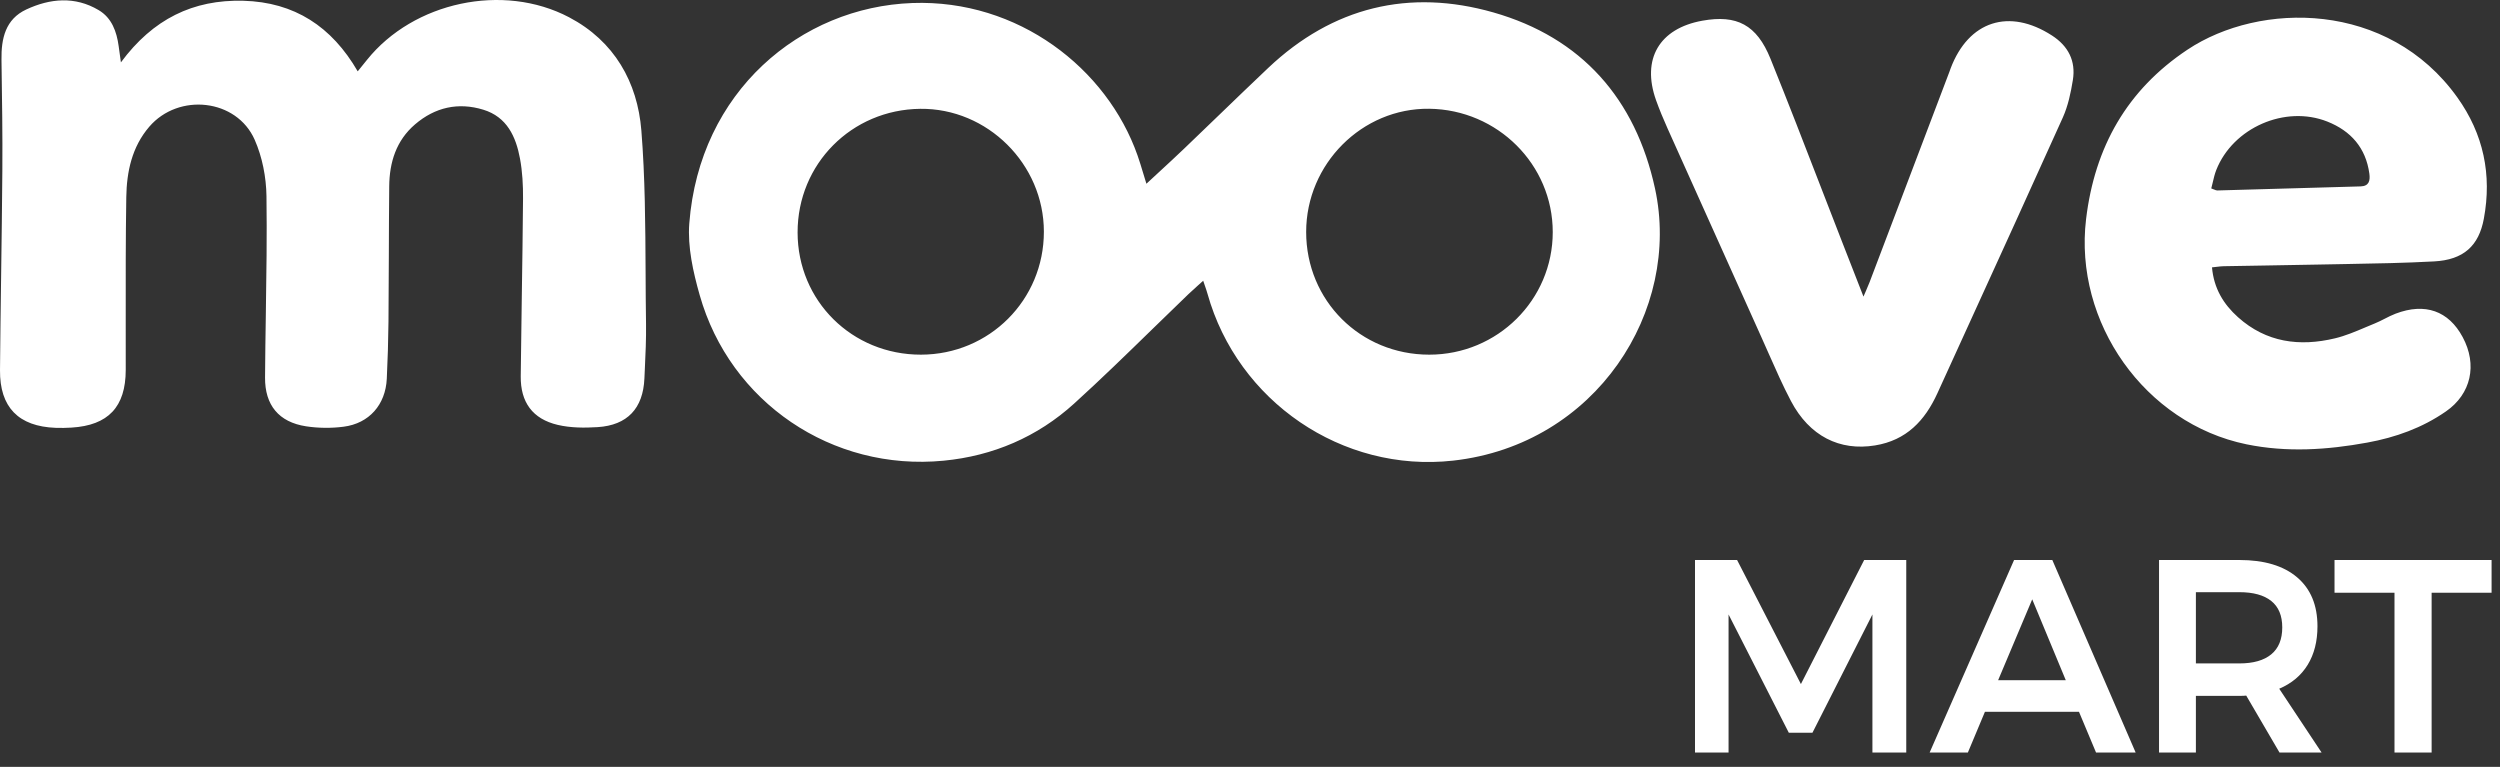 <svg width="163" height="50" viewBox="0 0 163 50" fill="none" xmlns="http://www.w3.org/2000/svg">
<rect x="0" y="0" width="163" height="50" fill="#333333" stroke="none"/>
<path fill-rule="evenodd" clip-rule="evenodd" d="M7.883 4.066C9.971 1.242 12.588 -0.037 15.867 0.05C19.195 0.141 21.626 1.724 23.323 4.651C23.571 4.345 23.749 4.125 23.926 3.905C26.963 0.121 32.802 -1.136 37.104 1.126C40.058 2.679 41.565 5.359 41.817 8.509C42.062 11.577 42.077 14.666 42.093 17.752C42.098 18.872 42.104 19.992 42.121 21.111C42.135 22.104 42.089 23.099 42.042 24.092C42.033 24.289 42.024 24.485 42.015 24.682C41.929 26.629 40.906 27.725 38.964 27.849C38.103 27.903 37.201 27.899 36.369 27.704C34.72 27.317 33.934 26.225 33.952 24.532C33.97 22.806 33.995 21.08 34.021 19.354C34.053 17.218 34.085 15.082 34.102 12.946C34.108 12.078 34.062 11.193 33.904 10.342C33.638 8.908 33.053 7.624 31.513 7.153C29.877 6.652 28.366 6.992 27.063 8.107C25.828 9.165 25.391 10.584 25.377 12.153C25.362 13.663 25.357 15.175 25.352 16.686C25.347 18.112 25.342 19.538 25.329 20.964C25.317 22.205 25.278 23.45 25.219 24.692C25.139 26.382 24.072 27.609 22.4 27.822C21.597 27.926 20.753 27.918 19.952 27.795C18.179 27.522 17.268 26.415 17.281 24.615C17.29 23.245 17.311 21.874 17.332 20.504C17.371 17.932 17.41 15.359 17.374 12.788C17.357 11.553 17.102 10.238 16.605 9.112C15.427 6.441 11.649 6.032 9.731 8.264C8.6 9.582 8.26 11.195 8.234 12.851C8.192 15.539 8.194 18.229 8.197 20.92V20.921C8.198 21.989 8.2 23.056 8.198 24.124C8.194 26.529 7.06 27.735 4.66 27.88C4.318 27.901 3.971 27.908 3.629 27.895C1.206 27.804 -0.021 26.554 0 24.132C0.018 22.067 0.046 20.003 0.074 17.939C0.105 15.664 0.136 13.39 0.153 11.114C0.17 8.79 0.135 6.463 0.1 4.138L0.097 3.892C0.076 2.511 0.354 1.252 1.713 0.618C3.264 -0.105 4.887 -0.257 6.432 0.659C7.289 1.167 7.606 2.054 7.737 3.007C7.775 3.288 7.814 3.569 7.883 4.066ZM78.067 18.647C77.853 18.839 77.666 19.006 77.486 19.178C76.708 19.925 75.936 20.678 75.163 21.431C73.471 23.08 71.78 24.728 70.033 26.314C67.636 28.49 64.743 29.727 61.525 30.037C54.255 30.742 47.6 26.235 45.619 19.238C45.192 17.732 44.825 16.102 44.942 14.568C45.6 5.966 52.201 0.459 59.487 0.197C66.38 -0.05 72.168 4.452 74.167 10.131C74.3 10.508 74.415 10.891 74.542 11.312C74.606 11.523 74.672 11.745 74.746 11.98C75.023 11.723 75.292 11.475 75.555 11.232C76.123 10.708 76.662 10.211 77.192 9.704C77.945 8.985 78.695 8.261 79.445 7.537L79.446 7.536C80.524 6.496 81.602 5.456 82.69 4.427C86.894 0.451 91.884 -0.754 97.364 0.809C103.123 2.451 106.637 6.447 107.907 12.293C109.634 20.241 104.076 28.987 94.753 30.032C87.507 30.843 80.689 26.157 78.73 19.156C78.686 18.998 78.632 18.842 78.566 18.649L78.565 18.648C78.53 18.546 78.491 18.433 78.448 18.304C78.311 18.428 78.186 18.541 78.069 18.645L78.067 18.647ZM60.047 23.124C64.506 23.117 68.064 19.558 68.061 15.103C68.059 10.698 64.38 7.047 59.999 7.095C55.522 7.145 51.999 10.694 52.003 15.153C52.006 19.618 55.551 23.129 60.047 23.124ZM93.182 23.124C97.635 23.128 101.239 19.553 101.239 15.132C101.239 10.736 97.646 7.146 93.187 7.091C88.809 7.036 85.162 10.688 85.162 15.124C85.162 19.599 88.691 23.121 93.182 23.124ZM145.924 20.687C144.974 19.838 144.342 18.805 144.222 17.432C144.334 17.421 144.436 17.409 144.531 17.397H144.532C144.696 17.377 144.842 17.36 144.988 17.357C145.886 17.34 146.785 17.325 147.683 17.311C148.847 17.292 150.01 17.274 151.174 17.249C151.779 17.236 152.384 17.226 152.989 17.215C154.895 17.181 156.802 17.148 158.705 17.044C160.625 16.941 161.62 16.029 161.947 14.258C162.48 11.386 161.925 8.739 160.218 6.351C155.704 0.036 147.346 0.093 142.623 3.238C138.681 5.863 136.576 9.581 136.012 14.287C135.207 21.014 139.843 27.605 146.472 28.969C149.106 29.509 151.733 29.335 154.352 28.856C156.192 28.519 157.929 27.899 159.476 26.824C161.119 25.685 161.536 23.784 160.568 21.982C159.65 20.267 158.114 19.721 156.193 20.451C155.946 20.545 155.71 20.665 155.474 20.786C155.262 20.894 155.05 21.002 154.83 21.091C154.621 21.175 154.412 21.264 154.203 21.352L154.202 21.353C153.558 21.625 152.913 21.898 152.241 22.059C149.937 22.612 147.765 22.334 145.924 20.687ZM144.357 12.356H144.356C144.306 12.336 144.247 12.311 144.174 12.285C144.21 12.152 144.241 12.019 144.272 11.888V11.886C144.337 11.609 144.401 11.338 144.502 11.081C145.591 8.326 148.989 6.837 151.739 7.925C153.278 8.536 154.252 9.639 154.482 11.321C154.543 11.765 154.469 12.135 153.915 12.153C150.801 12.246 147.687 12.335 144.572 12.418C144.511 12.42 144.449 12.395 144.357 12.356ZM121.498 19.338C121.564 19.183 121.621 19.054 121.67 18.941C121.765 18.723 121.833 18.567 121.893 18.408C123.63 13.833 125.365 9.259 127.1 4.685C127.117 4.642 127.132 4.599 127.146 4.556C127.158 4.524 127.169 4.491 127.181 4.459C128.351 1.365 130.997 0.511 133.79 2.316C134.855 3.005 135.351 3.976 135.151 5.218C135.017 6.045 134.839 6.897 134.498 7.657C132.452 12.202 130.381 16.737 128.311 21.272L128.31 21.274C127.646 22.73 126.981 24.185 126.318 25.641C125.505 27.427 124.293 28.711 122.25 29.042C119.949 29.418 117.976 28.438 116.772 26.151C116.242 25.145 115.782 24.103 115.322 23.062C115.162 22.7 115.002 22.336 114.839 21.976C112.795 17.442 110.756 12.907 108.722 8.369C108.452 7.766 108.196 7.154 107.974 6.533C107.018 3.848 108.186 1.854 110.996 1.349C113.235 0.948 114.535 1.608 115.435 3.829C116.573 6.643 117.667 9.474 118.762 12.306V12.307C119.213 13.472 119.663 14.636 120.116 15.799C120.363 16.433 120.61 17.066 120.875 17.742L121.498 19.338ZM110.514 36.512H113.258L117.419 44.6L121.544 36.512H124.288V49.066H122.082V40.063L118.172 47.774H116.63L112.702 40.063V49.066H110.514V36.512ZM136.662 49.066L135.55 46.411H129.417L128.305 49.066H125.812L131.318 36.512H133.811L139.245 49.066H136.662ZM134.689 44.349H130.278L132.501 39.076L134.689 44.349ZM148.624 49.066L146.454 45.353C146.358 45.365 146.209 45.371 146.006 45.371H143.172V49.066H140.769V36.512H146.006C147.632 36.512 148.887 36.888 149.772 37.642C150.657 38.395 151.099 39.459 151.099 40.834C151.099 41.814 150.887 42.651 150.462 43.345C150.038 44.038 149.419 44.558 148.606 44.905L151.368 49.066H148.624ZM146.006 43.255H143.172V38.61H146.006C146.914 38.61 147.608 38.801 148.086 39.184C148.564 39.566 148.803 40.14 148.803 40.906C148.803 41.683 148.564 42.269 148.086 42.663C147.608 43.058 146.914 43.255 146.006 43.255ZM152.211 36.512H162.451V38.646H158.542V49.066H156.121V38.646H152.211V36.512Z" fill="white"/>
</svg>
